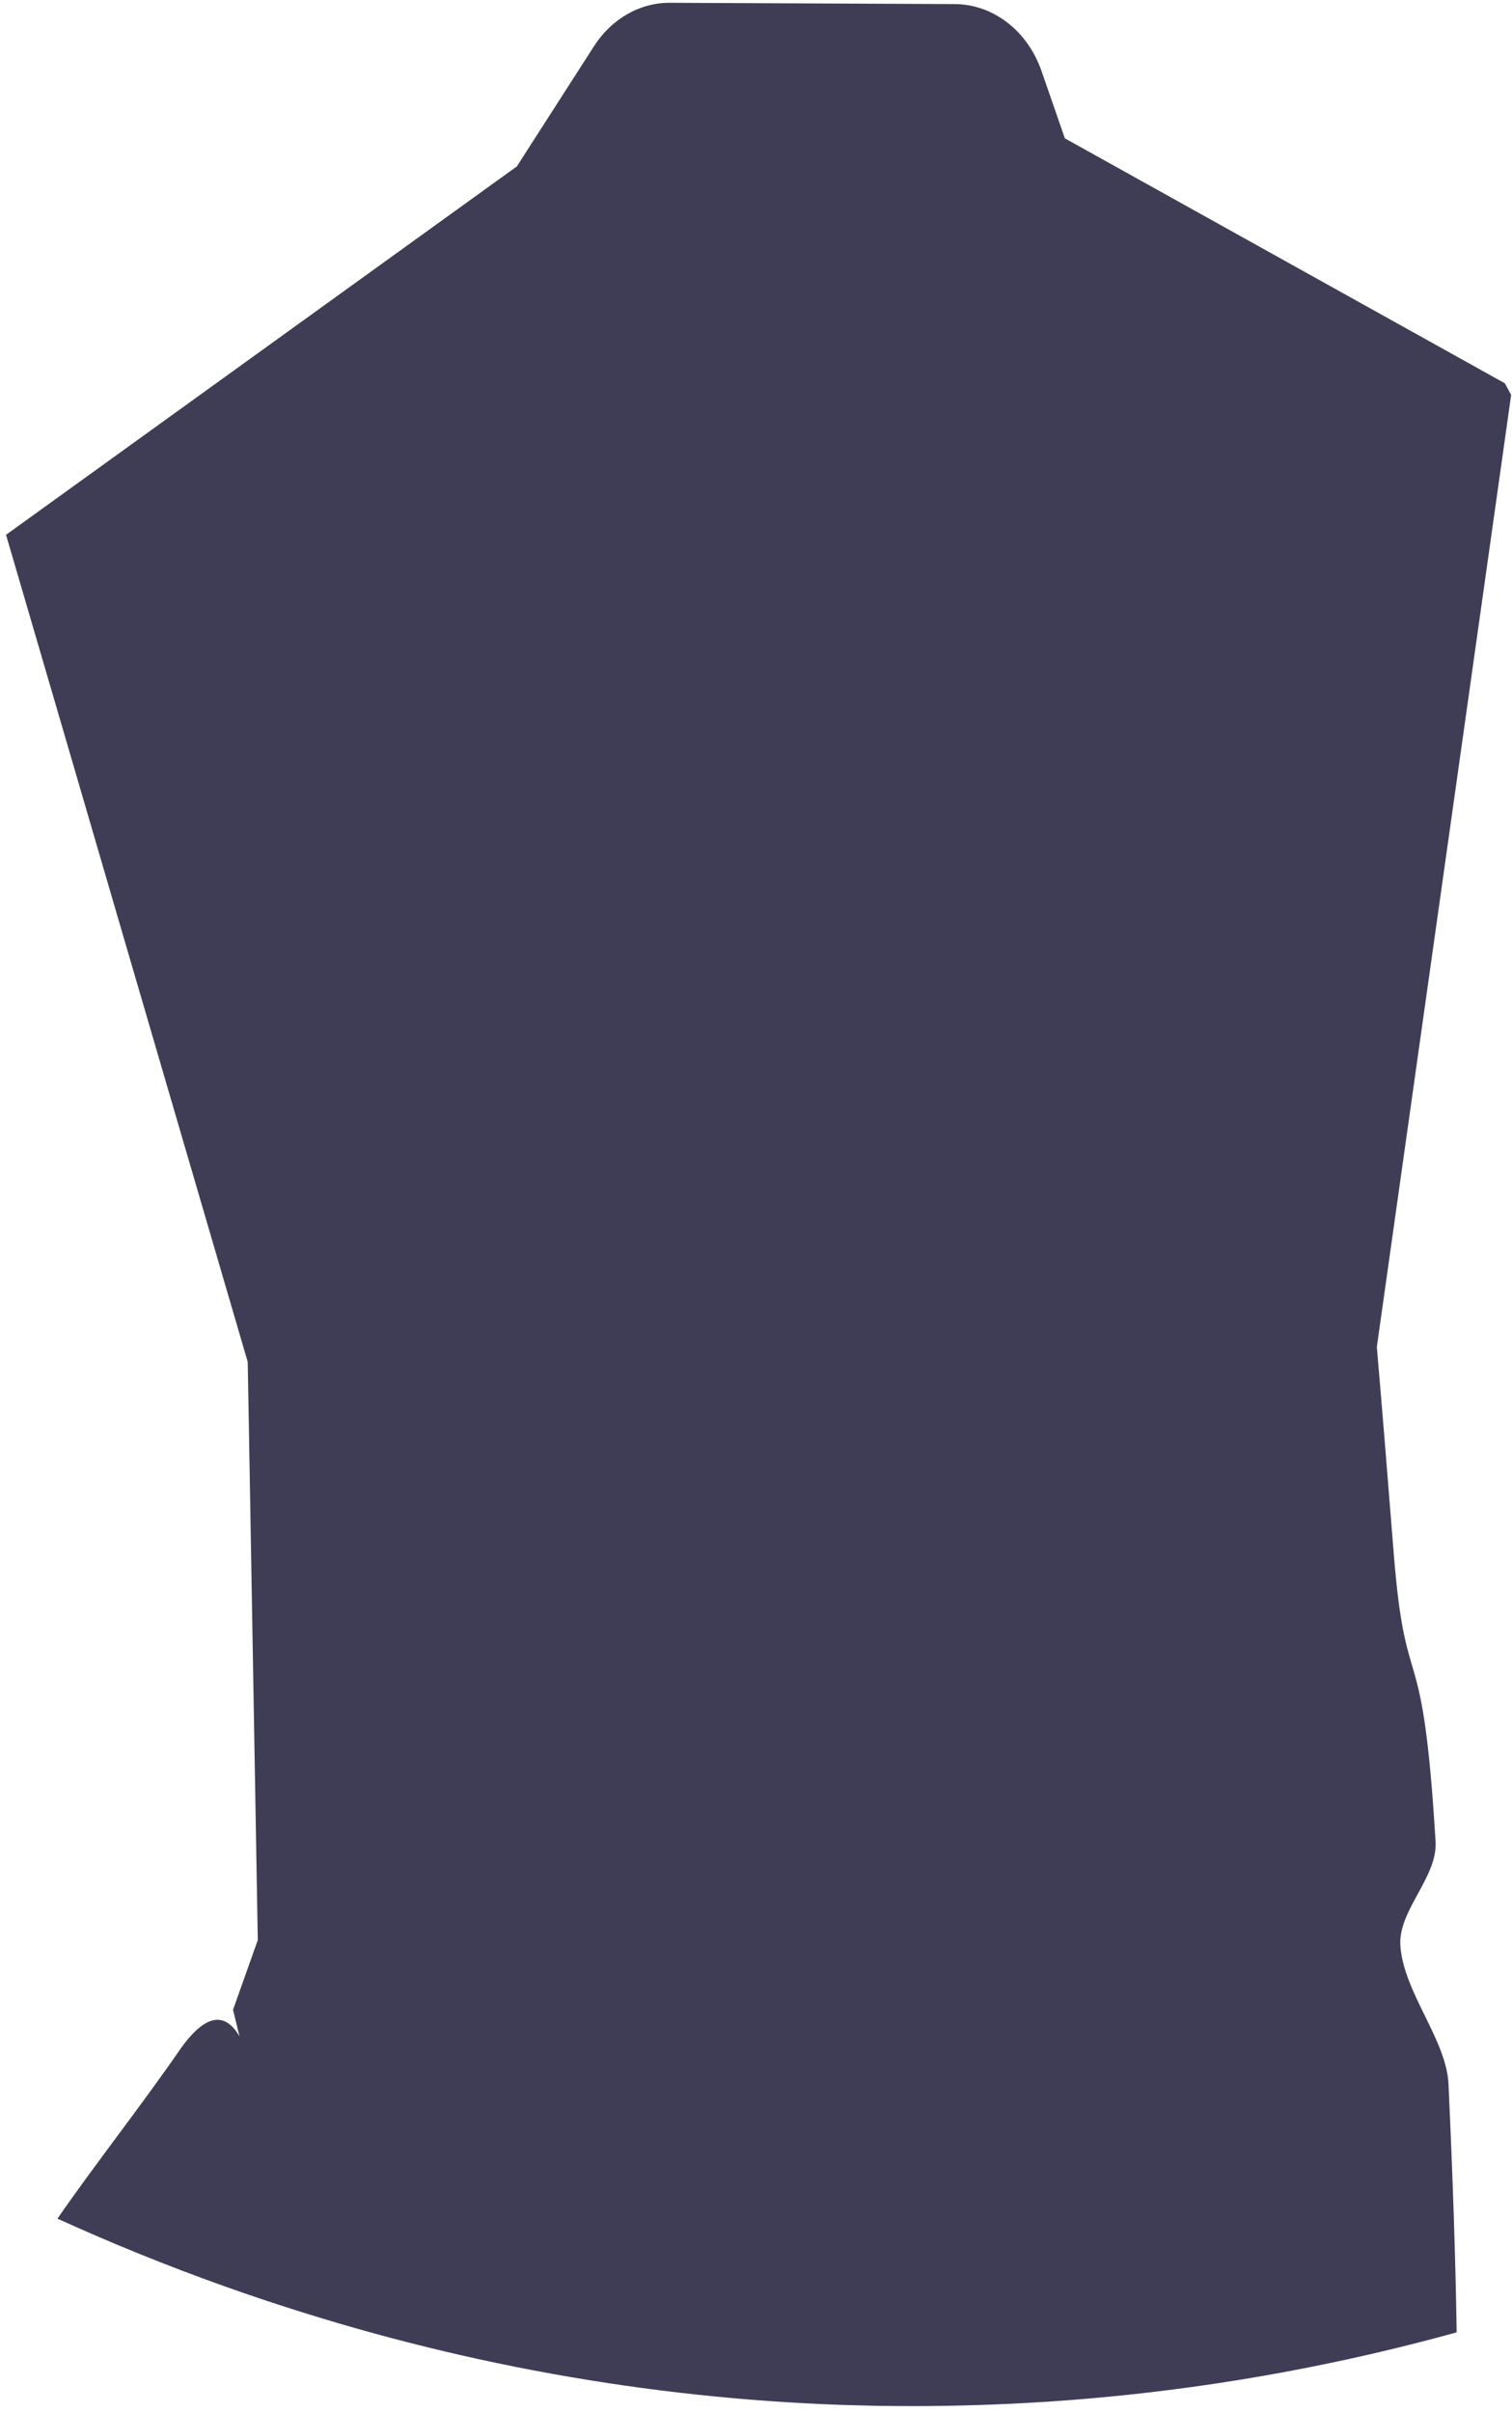 <svg width="158" height="252" viewBox="0 0 158 252" fill="none" xmlns="http://www.w3.org/2000/svg">
<path d="M0.633 55.846L0.826 56.53L0.836 56.553L6.641 76.391L13.319 99.252L25.884 142.213L26.006 148.887V148.91L26.939 202.594L24.351 209.872L27.264 221.805C27.264 221.805 25.924 203.768 18.739 214.126C14.669 220.012 9.909 226.035 6.002 231.682C11.696 234.272 17.48 236.614 23.357 238.709C24.625 239.166 25.904 239.599 27.183 240.033C27.457 240.124 27.731 240.215 28.005 240.306C47.484 246.781 67.621 250.42 87.924 251.132C88.98 251.167 90.015 251.189 91.019 251.212C91.375 251.224 91.72 251.235 92.065 251.235C93.202 251.246 94.328 251.258 95.465 251.258C97.758 251.258 100.042 251.22 102.315 251.144C119.142 250.611 135.87 248.068 152.217 243.558C152.106 235.972 151.801 227.108 151.365 217.639C151.162 212.996 146.605 207.966 146.331 203.106C146.138 199.456 150.228 196.022 150.015 192.314C148.635 169.488 146.91 178.25 145.631 162.086C145.499 160.5 145.377 158.983 145.265 157.534C144.443 147.153 143.875 140.662 143.875 140.662L149.335 101.979L157.911 41.244L157.251 40.023L156.511 39.613L111.277 14.447L108.821 7.375C108.105 5.337 106.864 3.587 105.256 2.349C103.648 1.111 101.747 0.441 99.798 0.427L70.001 0.291C68.455 0.283 66.929 0.689 65.55 1.477C64.172 2.265 62.98 3.411 62.075 4.819L54.007 17.379L0.633 55.846Z" fill="#3F3D56"/>
</svg>
